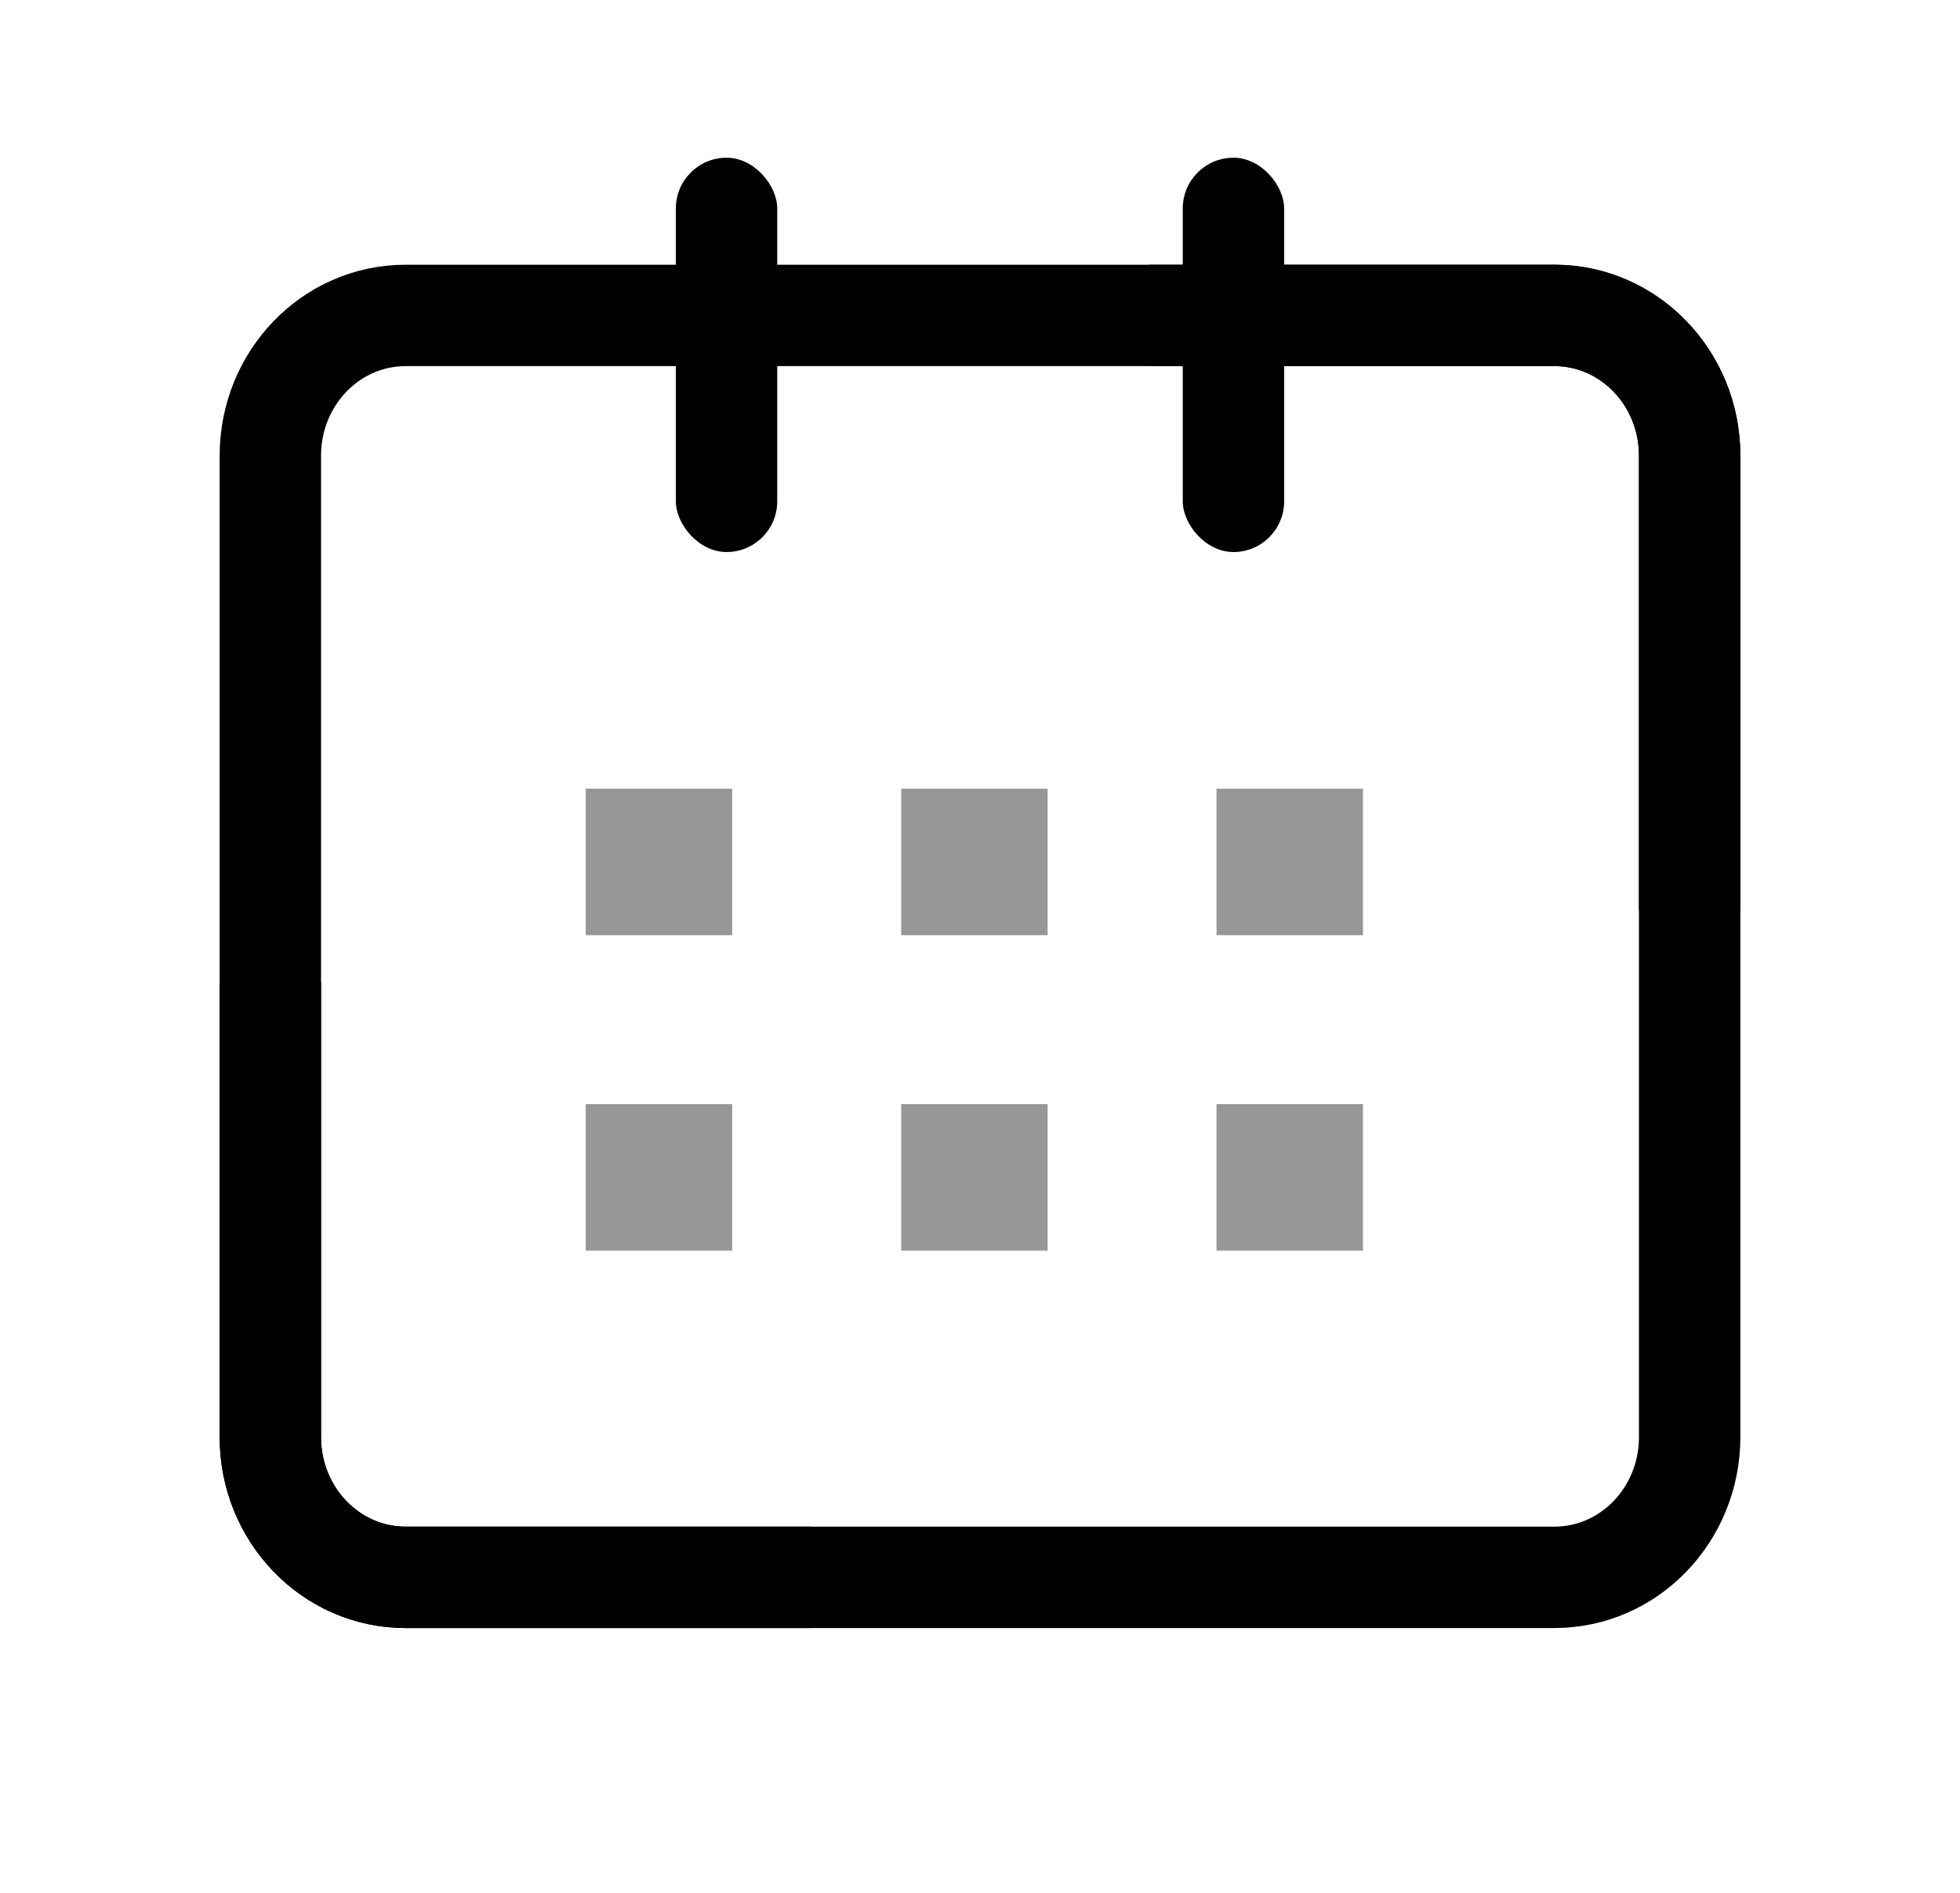 <svg xmlns="http://www.w3.org/2000/svg" width="29" height="28" viewBox="0 0 29 28">
    <defs>
        <filter id="hym8oceqna">
            <feColorMatrix in="SourceGraphic" values="0 0 0 0 0 0 0 0 0 0 0 0 0 0 0 0 0 0 1 0"/>
        </filter>
    </defs>
    <g fill="none" fill-rule="evenodd">
        <g>
            <g filter="url(#hym8oceqna)" transform="translate(-54 -2326) translate(54.5 2326)">
                <path d="M0 0H28V28H0z"/>
                <g transform="translate(3.5 2.333)">
                    <path stroke="#000" stroke-width="1.5" d="M8 21H2c-1.105 0-2-.929-2-2.074V4.407c0-1.145.895-2.074 2-2.074h17c1.105 0 2 .929 2 2.074v6.735"/>
                    <path stroke="#000" stroke-width="1.5" d="M13 2.333h6c1.105 0 2 .929 2 2.074v14.519C21 20.07 20.105 21 19 21H2c-1.105 0-2-.929-2-2.074V12.19"/>
                    <path fill="#D8D8D8" stroke="#979797" stroke-width="1.167" d="M5.25 9.917H6.25V10.917H5.25zM9.917 9.917H10.917V10.917H9.917zM14.583 9.917H15.583V10.917H14.583zM5.25 14.583H6.25V15.583H5.25zM9.917 14.583H10.917V15.583H9.917zM14.583 14.583H15.583V15.583H14.583z"/>
                    <rect width="1.5" height="5.833" x="6" fill="#000" rx=".75"/>
                    <rect width="1.5" height="5.833" x="13.5" fill="#000" rx=".75"/>
                </g>
            </g>
        </g>
    </g>
</svg>
